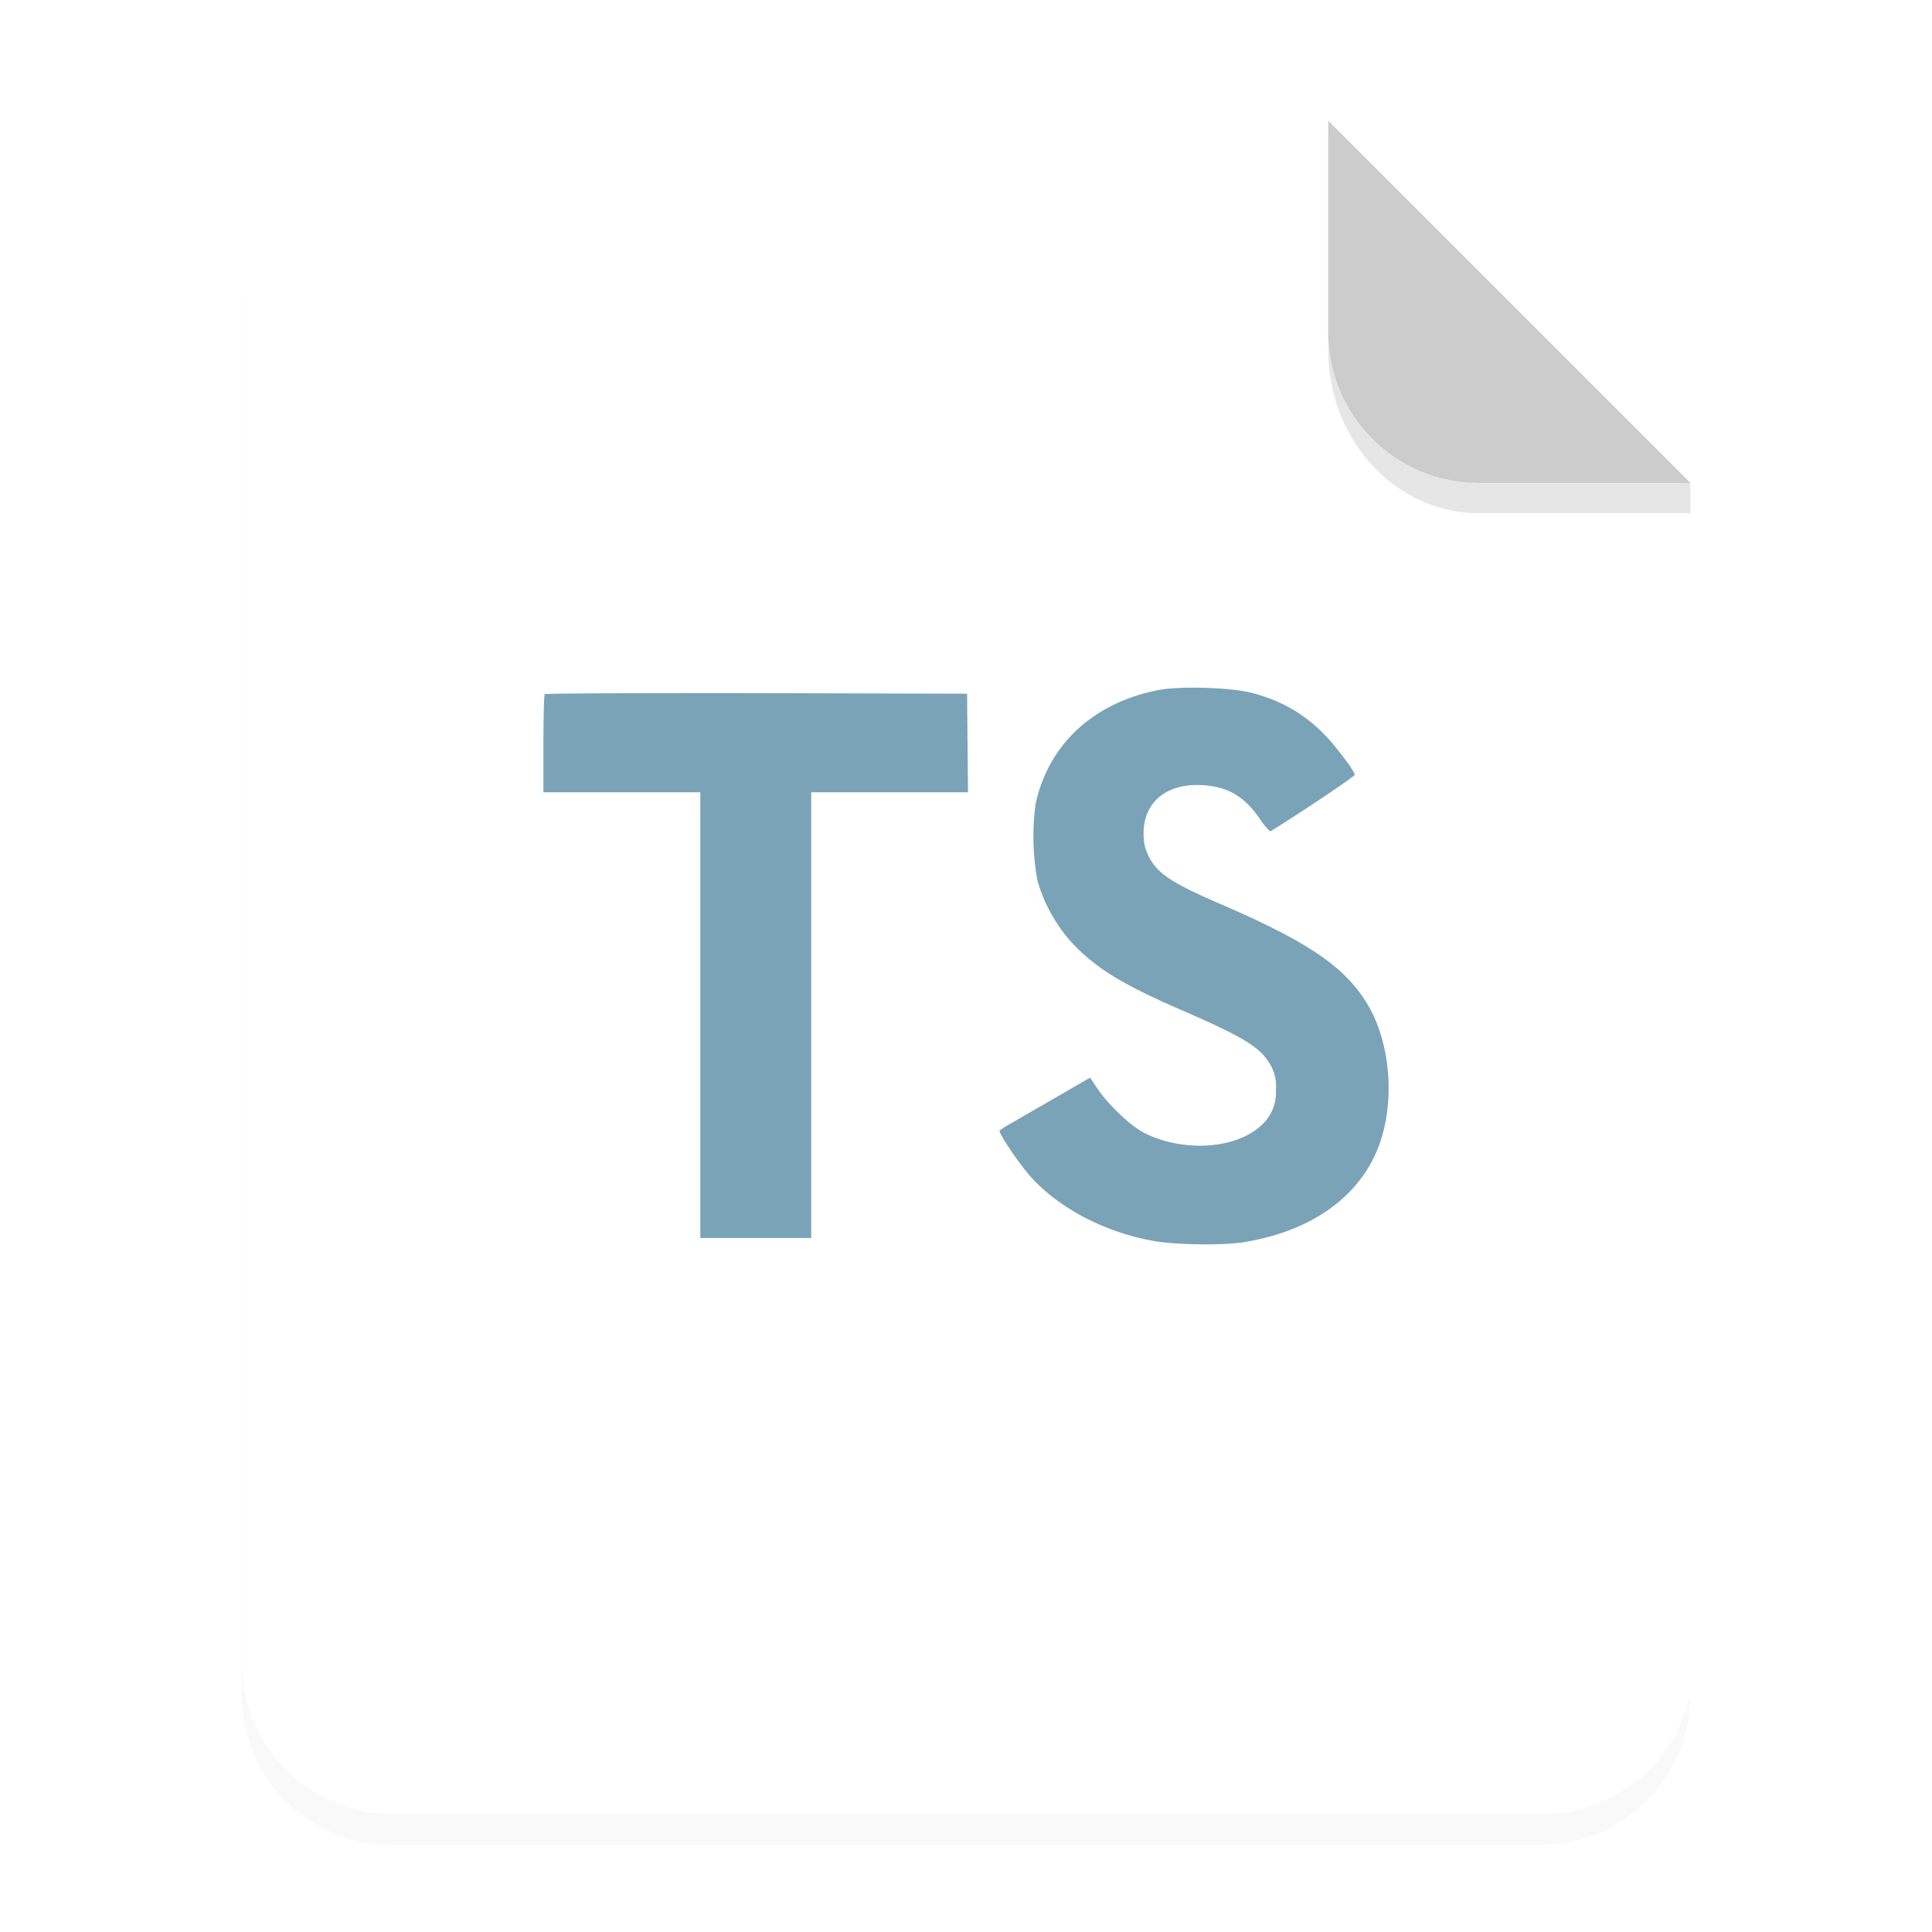 <svg xmlns="http://www.w3.org/2000/svg" width="64" height="64" viewBox="0 0 16.933 16.933">
    <defs>
        <filter id="a" width="1.078" height="1.067" x="-.039" y="-.033" color-interpolation-filters="sRGB">
            <feGaussianBlur stdDeviation=".206"/>
        </filter>
    </defs>
    <path d="M3.44 1.354a1.32 1.32 0 0 0-1.323 1.323v12.171c0 .733.59 1.323 1.323 1.323h10.053a1.32 1.32 0 0 0 1.323-1.323V4.53l-3.175-3.175z" filter="url(#a)" opacity=".15" style="paint-order:stroke fill markers"/>
    <g fill-rule="evenodd">
        <path fill="#fff" d="M13 4c-2.77 0-5 2.23-5 5v46c0 2.77 2.23 5 5 5h38c2.77 0 5-2.23 5-5V16L44 4z" style="paint-order:stroke fill markers" transform="scale(.265)"/>
        <path fill="#ccc" d="m14.816 4.233-3.175-3.175V2.91c0 .733.59 1.323 1.323 1.323z" style="paint-order:stroke fill markers"/>
    </g>
    <path d="M11.641 2.91v.155c0 .794.59 1.433 1.323 1.433h1.852v-.265h-1.852A1.32 1.32 0 0 1 11.64 2.91z" opacity=".1" style="paint-order:stroke fill markers"/>
    <path fill="#7aa3b8" d="M10.96 6.07c.268.067.473.186.66.38.098.105.242.294.254.34.003.013-.456.321-.735.494-.01.007-.05-.037-.095-.104-.136-.198-.278-.283-.496-.298-.32-.022-.527.146-.525.426 0 .082.012.13.045.197.07.146.201.233.612.411.756.325 1.08.54 1.28.845.225.34.276.883.123 1.287-.168.44-.583.738-1.168.837-.181.032-.61.027-.805-.009-.424-.075-.826-.285-1.074-.56-.098-.107-.287-.387-.275-.407a.786.786 0 0 1 .097-.062l.392-.226.304-.176.063.094c.09.135.284.322.4.384.338.177.8.152 1.029-.052a.389.389 0 0 0 .137-.317.387.387 0 0 0-.079-.268c-.082-.118-.25-.217-.726-.423-.544-.235-.78-.38-.994-.612a1.393 1.393 0 0 1-.29-.528 2.117 2.117 0 0 1-.018-.674c.112-.526.51-.893 1.083-1.002.186-.035.618-.022.801.023zm-2.48.441.004.433H7.11v3.906h-.972V6.944H4.763V6.52c0-.235.005-.431.011-.436.005-.007.842-.01 1.856-.009l1.846.005z" class="st1" enable-background="new"/>
</svg>

